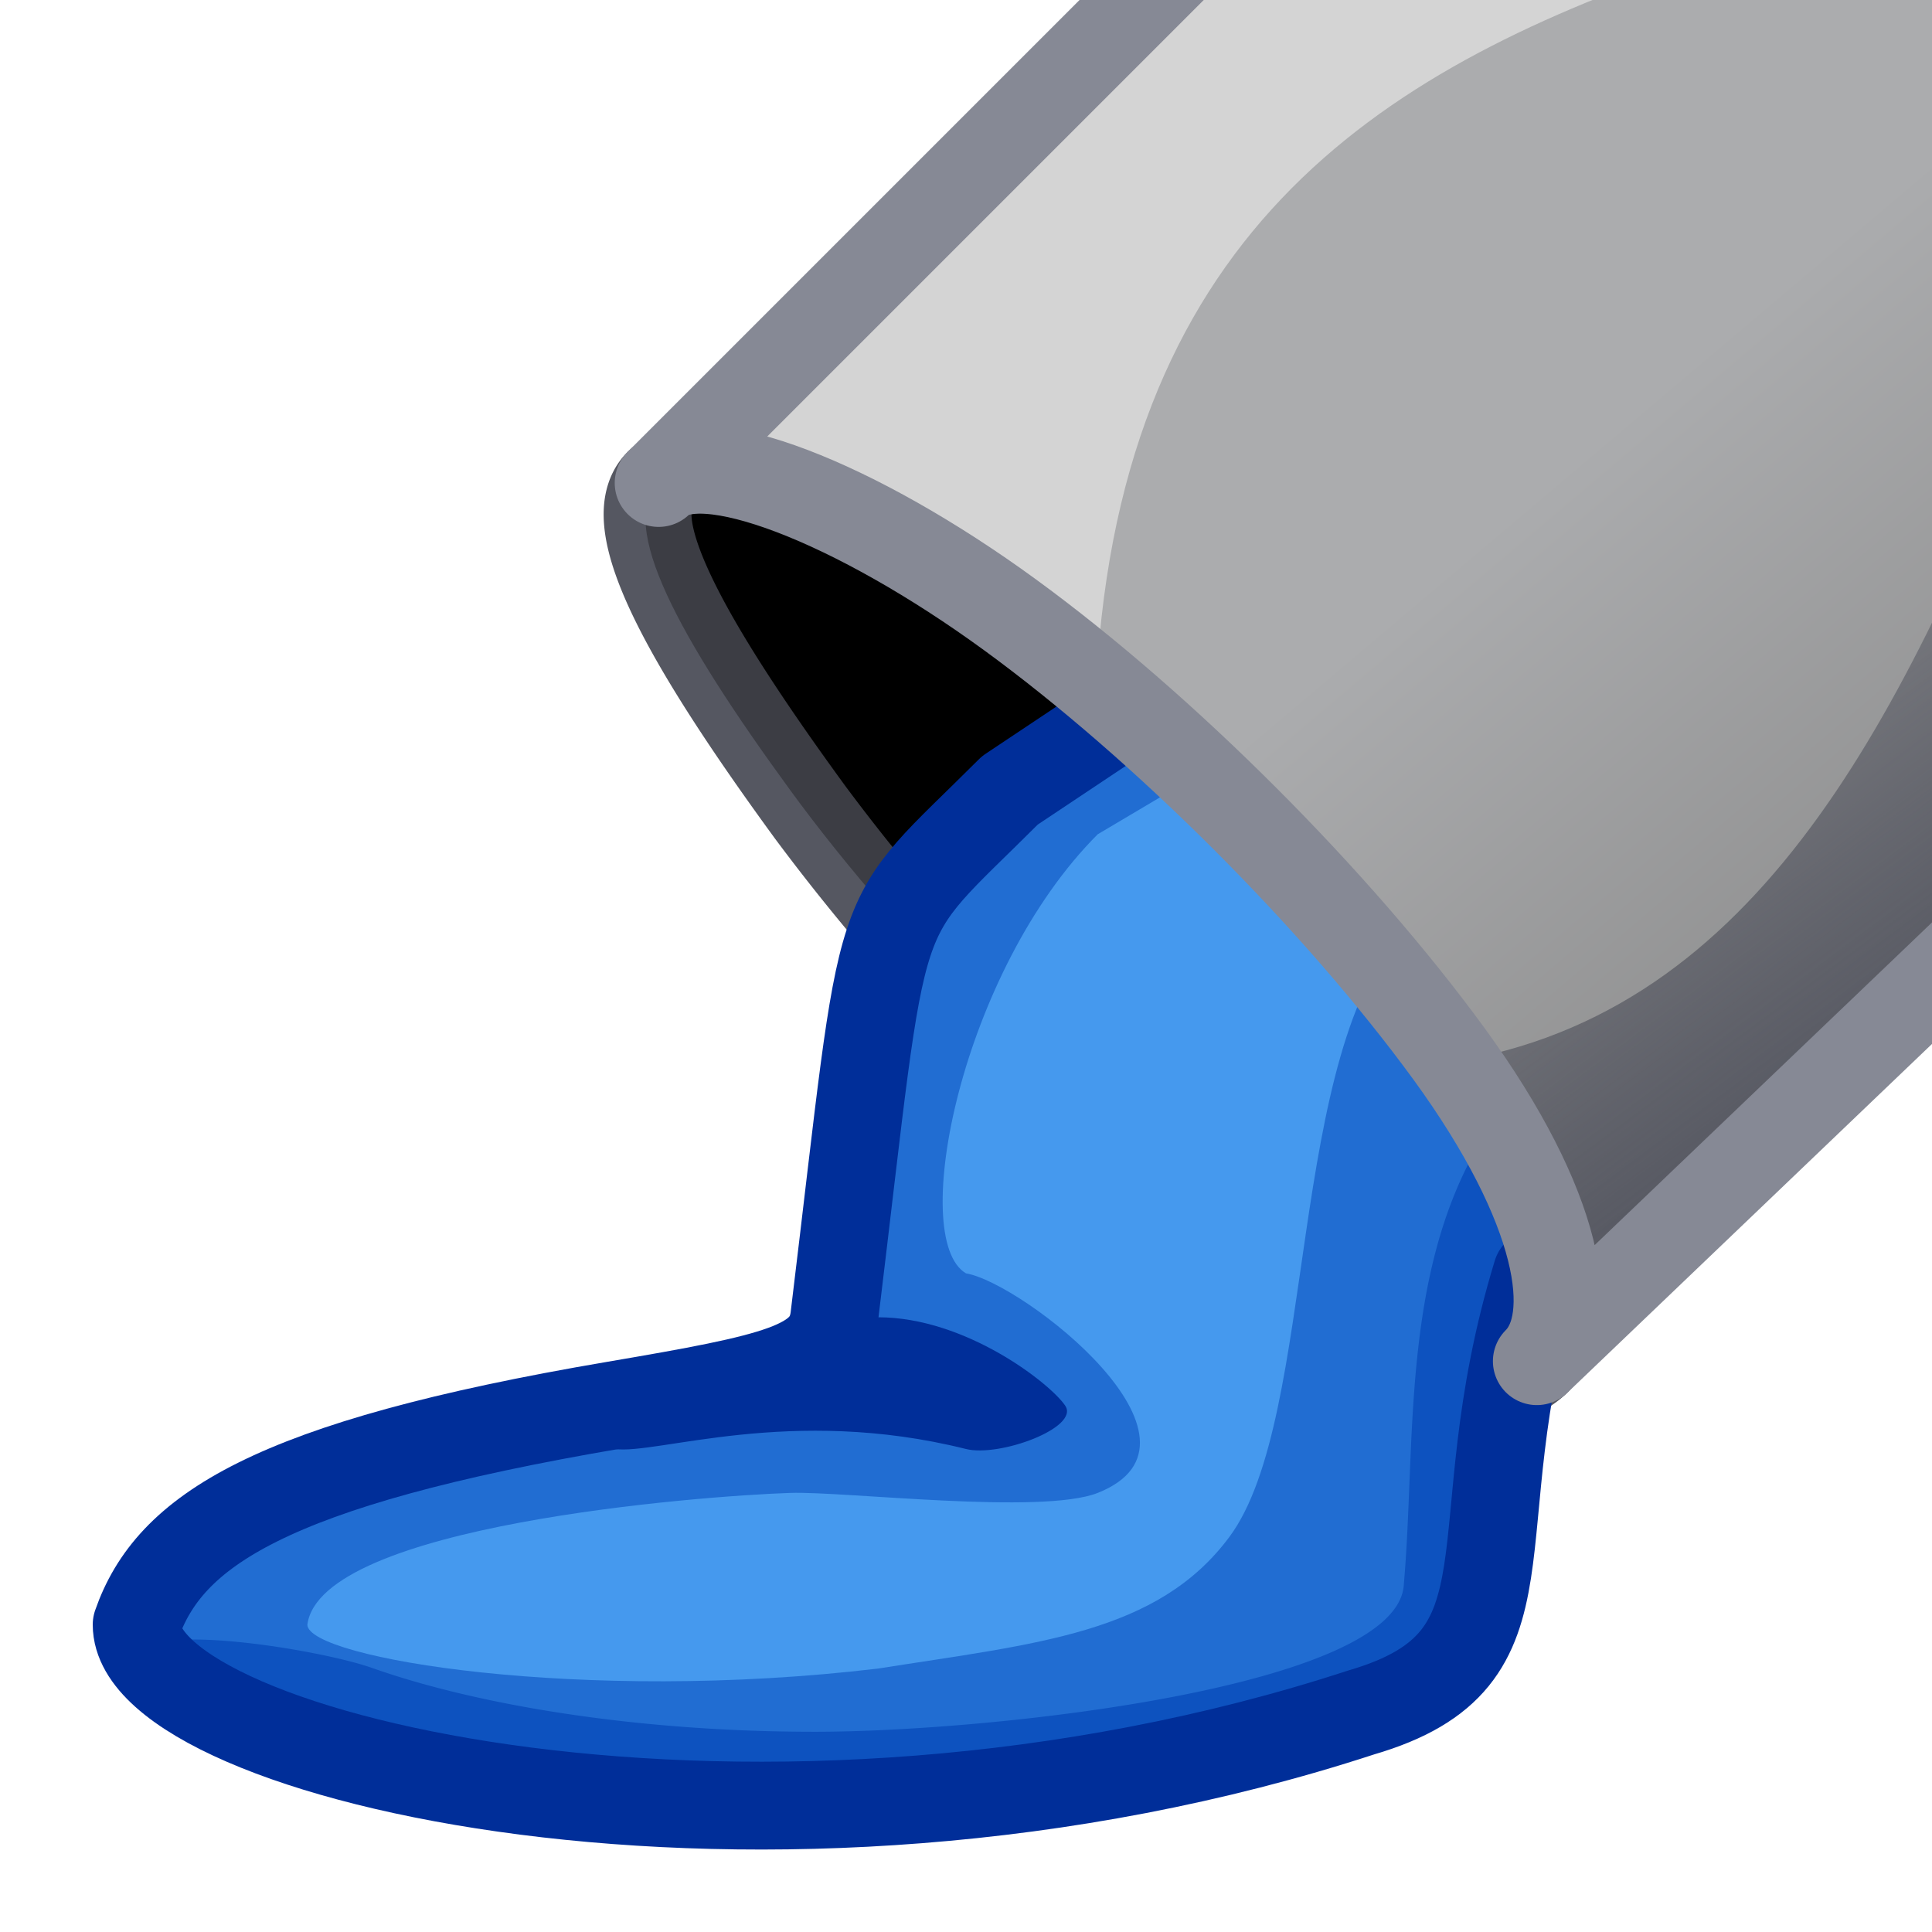 <svg xmlns="http://www.w3.org/2000/svg" width="100%" height="100%" viewBox="0 0 22 22" fill-rule="evenodd" stroke-linecap="round" stroke-linejoin="round" xmlns:v="https://vecta.io/nano"><g fill-rule="nonzero"><path d="M14.124 14.146c1.75 1.277 2.725 1.958 3.376 1.354.733-.799.203-1.901-1.074-3.65-1.276-1.755-3.147-3.624-4.897-4.901S7.973 5.022 7.5 5.5c-.474.472.451 2.003 1.727 3.752a23.84 23.84 0 0 0 4.897 4.894z" stroke="#555761"/><path d="M14 14c1.75 1.277 3.025 1.972 3.5 1.5s.203-1.901-1.074-3.65c-1.276-1.755-3.147-3.624-4.897-4.901S7.973 5.022 7.5 5.5c-.474.472.224 1.751 1.5 3.5s3.25 3.729 5 5z" fill-opacity=".3"/><path d="M12.992 7.792l-1.003.999c-1.624 1.623-1.927 1.124-2.536 6.13-.068.556-.527.943-2.376 1.258-3.951.671-5.151 1.222-5.521 2.283 0 1.506 7.452 3.466 14.232 1.249 2.087-.609.626-2.581 1.542-5.58l1.003-1.003-5.341-5.336z" fill="#216dd2"/><path d="M13.881 8.681L12.5 9.5c-1.555 1.555-2.164 4.608-1.5 5 .646.108 2.974 1.914 1.5 2.5-.636.252-2.883-.02-3.5 0-1.015.033-5.348.366-5.5 1.5 0 .385 3.134.901 6.5.5 1.808-.286 3.181-.397 4-1.5 1.013-1.365.637-5.564 2.023-6.951L13.88 8.682z" fill="#4599ee"/></g><path d="M12.13 16.007c.167.25-.748.588-1.13.493-2-.5-3.521.067-4 0-.169.002 2.862-1.404 3-1.5 1 0 1.963.757 2.13 1.007z" fill="#002e99"/><path d="M17.444 12.239c-1.565 1.605-1.295 3.939-1.458 5.798-.05 1.178-4.694 1.683-6.707 1.683s-3.834-.3-5.042-.727c-.605-.213-2.644-.545-2.681-.112 0 1.135 6.674 1.884 7.723 1.884 4.265 0 6.979-.833 7.724-1.883h.002v-3.961a1.11 1.11 0 0 1 .325-.79l1.003-1.003s-.711-1.269-.889-.889z" fill="#0d52bf" fill-rule="nonzero"/><path d="M13 8l-1.5 1c-1.624 1.624-1.391.994-2 6-.068.557-.651.685-2.5 1-3.951.671-5.074 1.439-5.444 2.5 0 1.505 7.163 3.216 13.944 1 2.087-.609 1.084-2.001 2-5l1-1L13 8z" fill="none" stroke="#002e99"/><g fill-rule="nonzero"><path d="M7.929 5.653c.473-.478 1.849.019 3.6 1.296a24.02 24.02 0 0 1 4.897 4.895c1.277 1.755 1.773 3.133 1.298 3.605l9.098-9.098c.476-.478-.02-1.849-1.297-3.604a24.02 24.02 0 0 0-4.897-4.895c-1.751-1.277-3.127-1.774-3.6-1.296L7.929 5.653z" fill="url(#A)"/><path d="M17 12s.976 2.977.5 3.449l9.322-9.098c.241-.245-3.138-1.937-3.385-2.598C21.891 7.642 20.351 11.185 17 12z" fill="url(#B)"/><path d="M19.5-.5c.474-.472-2.348-3.07-2.472-2.95L8 5c.24-.239 3.84 2.248 4.5 2.5.376-5.094 3.493-6.832 7-8z" fill="#d4d4d4"/></g><path d="M7.5 5.5c.474-.478 2.249.223 4 1.5s3.724 3.251 5 5c1.277 1.755 1.475 3.028 1 3.5L29 4.5c.475-.478-9.675-10.83-10.149-10.351L7.5 5.5z" fill="none" stroke="#868995"/><defs><linearGradient id="A" x1="16.026" y1="6.823" x2="21.688" y2="13.515" gradientUnits="userSpaceOnUse"><stop offset="0" stop-color="#abacae"/><stop offset="1" stop-color="#868686"/></linearGradient><linearGradient id="B" x1="16.026" y1="5.477" x2="21.266" y2="12.487" gradientUnits="userSpaceOnUse"><stop offset="0" stop-color="#555761" stop-opacity="0"/><stop offset="1" stop-color="#555761"/></linearGradient></defs></svg>